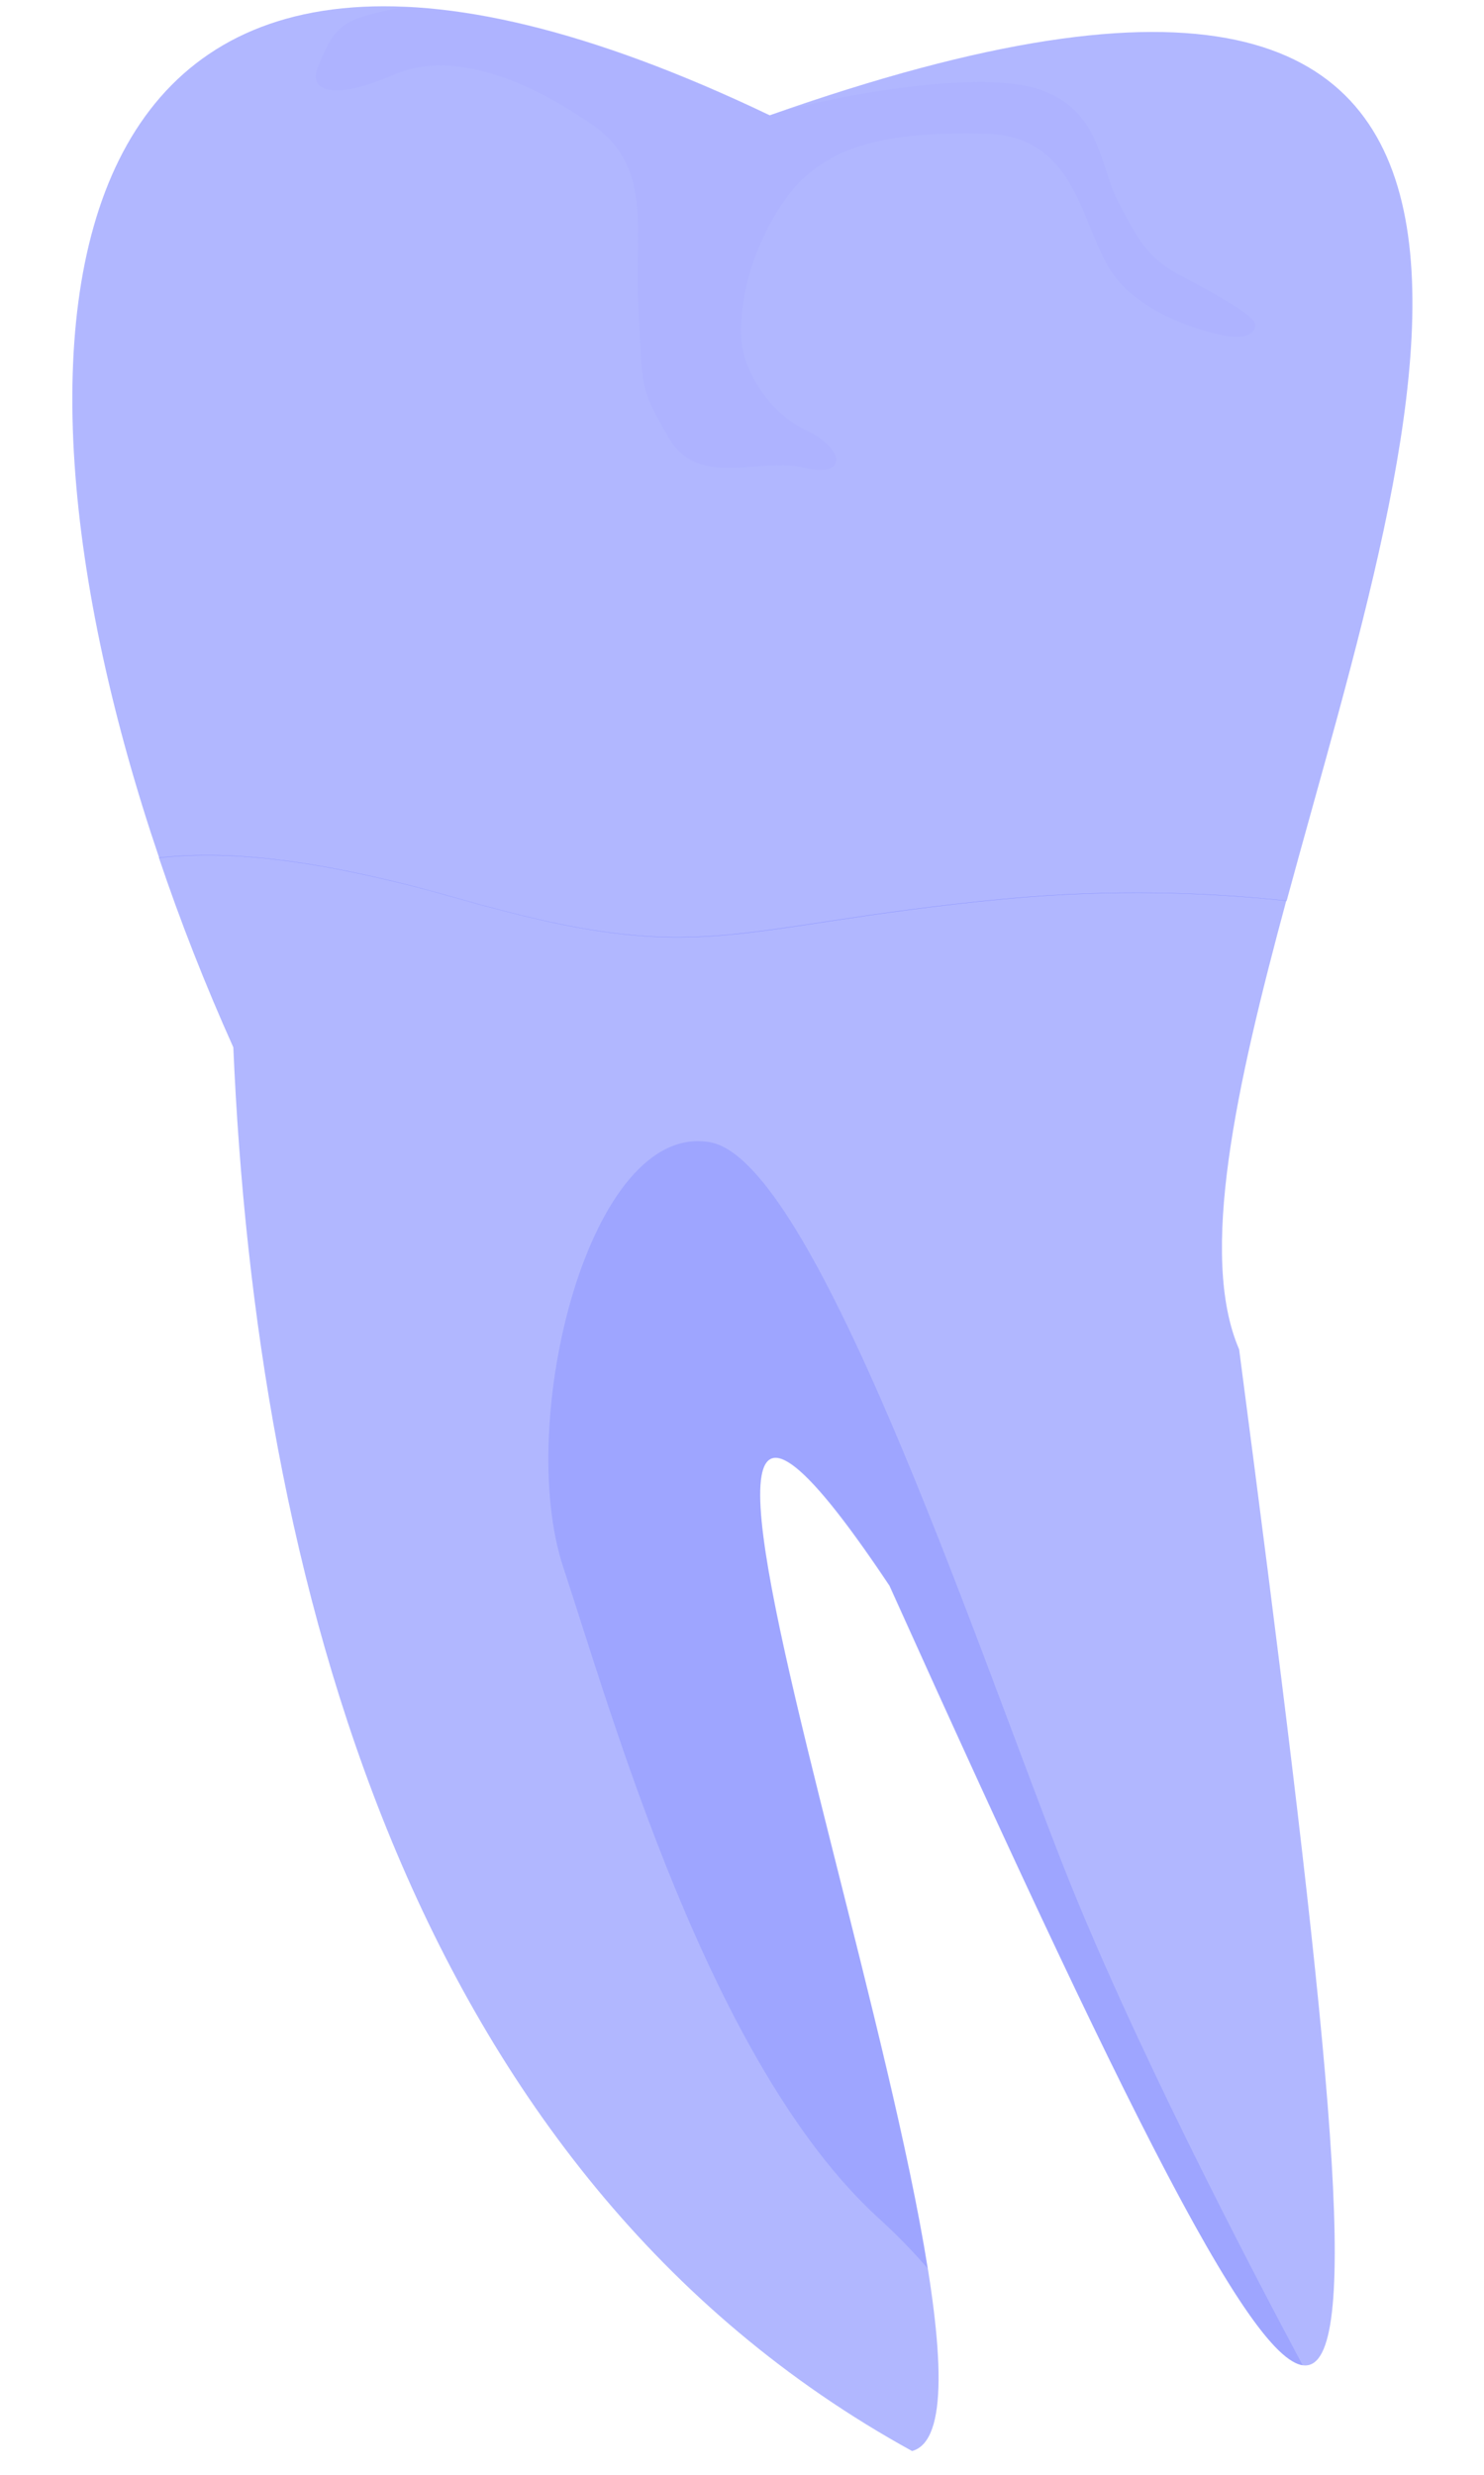 <svg width="18" height="30" viewBox="0 0 18 30" fill="none" xmlns="http://www.w3.org/2000/svg">
<path d="M12.176 10.9C8.777 11.228 8.566 11.754 5.583 10.9C3.961 10.438 2.834 10.299 1.931 10.4C-0.313 3.79 0.536 -2.807 9.336 1.398C19.88 -2.328 17.207 5.018 15.606 10.921C14.664 10.82 13.496 10.774 12.176 10.9Z" fill="#6571ff" fill-opacity="0.5"/>
<path opacity="0.1" d="M12.627 1.091C13.354 1.347 13.329 2.003 13.564 2.445C13.799 2.886 13.892 3.113 14.337 3.349C14.778 3.584 15.224 3.828 15.224 3.937C15.224 4.068 15.068 4.126 14.766 4.051C14.766 4.051 13.892 3.87 13.501 3.323C13.11 2.777 13.093 1.65 11.95 1.621C10.807 1.595 10.034 1.742 9.563 2.365C9.097 2.991 8.966 3.693 8.992 4.11C9.017 4.526 9.357 5.022 9.798 5.228C10.24 5.438 10.294 5.8 9.748 5.67C9.202 5.539 8.475 5.93 8.109 5.304C7.743 4.677 7.798 4.698 7.743 3.727C7.693 2.756 7.924 2.024 7.172 1.503C6.415 0.981 5.482 0.59 4.776 0.906C4.075 1.217 3.709 1.124 3.865 0.792C3.936 0.637 4.003 0.393 4.247 0.262C4.428 0.166 4.94 0.069 5.003 0.082C6.163 0.149 7.592 0.557 9.34 1.394C9.786 1.238 11.811 0.805 12.627 1.091Z" fill="#6571ff" fill-opacity="0.5"/>
<path d="M15.03 16.358C17.018 31.553 16.951 32.899 10.79 19.221C6.381 12.616 12.853 29.22 11.063 29.712C4.94 26.348 3.103 19.036 2.83 12.696C2.49 11.939 2.187 11.169 1.927 10.396C2.83 10.295 3.961 10.434 5.579 10.896C8.562 11.75 8.773 11.224 12.172 10.896C13.488 10.77 14.66 10.816 15.602 10.917C14.992 13.175 14.538 15.219 15.03 16.358Z" fill="#6571ff" fill-opacity="0.5"/>
<path opacity="0.5" d="M10.649 26.882C8.602 25.006 7.421 20.773 6.833 19.002C6.244 17.232 7.152 13.574 8.619 13.848C9.867 14.083 11.758 19.696 12.867 22.543C13.712 24.708 15.158 27.47 15.801 28.673C15.145 28.58 13.603 25.469 10.787 19.225C7.341 14.062 10.544 23.077 11.25 27.496C11.065 27.281 10.863 27.075 10.649 26.882Z" fill="#6571ff" fill-opacity="0.5"/>
</svg>
